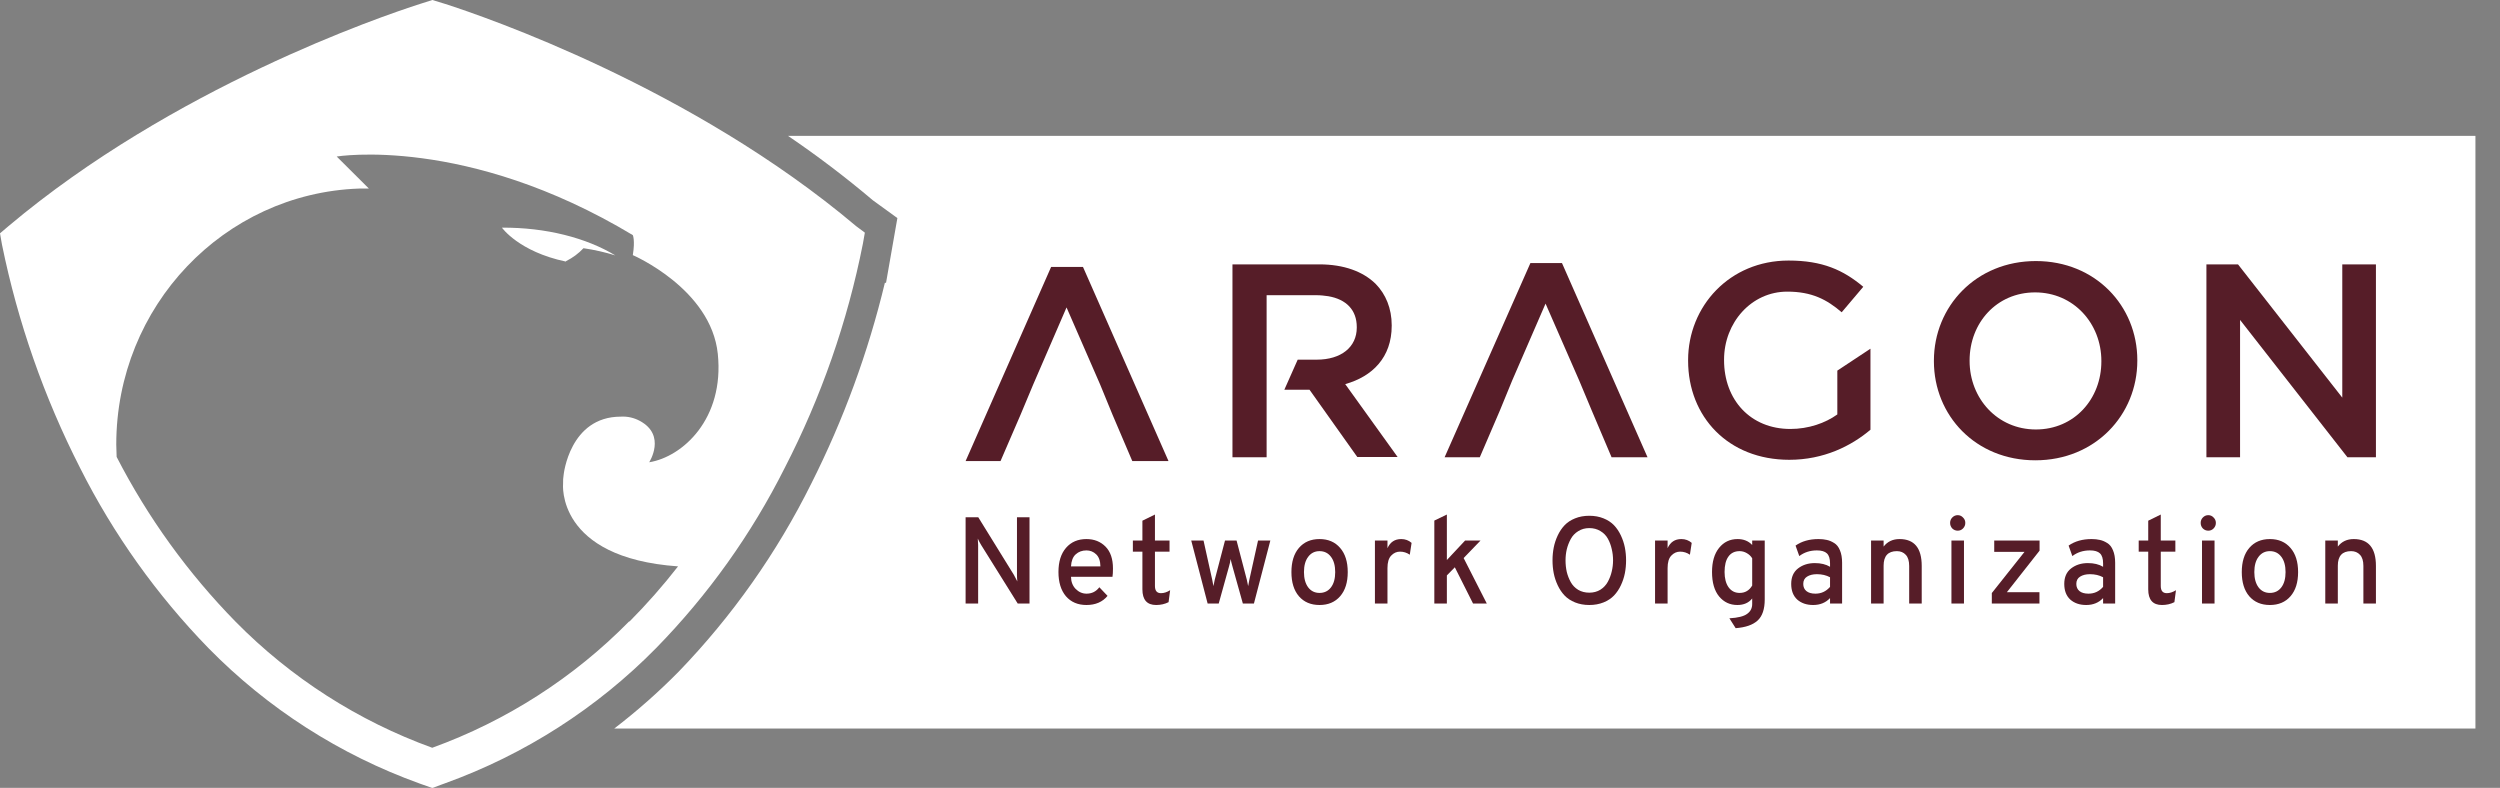 <svg xmlns="http://www.w3.org/2000/svg" width="403" height="127" viewBox="0 0 403 127" fill="none">
<rect x="0" y="0" width="403" height="127" fill="#808080" stroke="none"/>
<g clip-path="url(#clip0)">
<path d="M127.022 21.897C131.763 25.115 136.331 28.584 140.708 32.289L144.657 35.153L142.83 45.585H142.643C139.952 56.791 135.976 67.644 130.794 77.925C125.247 89.102 118.019 99.35 109.368 108.306C106.127 111.588 102.667 114.642 99.01 117.445H399.04V21.897H127.022Z" fill="#fff"/>
<path d="M91.289 42.071C92.328 41.553 93.266 40.856 94.059 40.011C95.8 40.267 97.519 40.657 99.2 41.175C94.489 38.329 88.009 36.657 80.908 36.697C80.908 36.697 83.638 40.568 91.199 42.161L91.289 42.071Z" fill="#fff"/>
<path d="M138.014 36.458C111.521 14.103 78.178 2.697 71.777 0.637L69.697 0L67.697 0.637C61.276 2.697 27.893 14.123 1.35 36.468L0 37.612L0.32 39.434C2.871 51.943 7.106 64.052 12.911 75.434C18.289 86.119 25.277 95.923 33.633 104.506C43.175 114.226 54.798 121.677 67.637 126.303L69.707 127.03L71.067 126.512L71.777 126.254C84.611 121.618 96.232 114.168 105.781 104.456C114.151 95.897 121.141 86.1 126.503 75.414C132.373 64.021 136.611 51.867 139.094 39.304L139.414 37.503L138.014 36.458ZM101.43 100.157C92.511 109.23 81.66 116.196 69.677 120.541C57.73 116.213 46.907 109.279 38.004 100.246C30.301 92.389 23.828 83.424 18.802 73.652C18.802 72.995 18.742 72.338 18.742 71.661C18.742 49.337 36.114 31.173 57.866 30.396C58.386 30.396 58.946 30.396 59.466 30.396L54.275 25.231C54.275 25.231 75.157 21.767 102.01 37.901C102.01 37.901 102.4 38.717 102.01 41.126C102.01 41.126 114.631 46.55 115.711 57.05C116.792 67.551 110.011 73.652 104.65 74.518C104.65 74.518 107.461 70.168 103.14 67.849C102.202 67.337 101.138 67.099 100.07 67.163C91.809 67.163 90.859 76.538 90.859 76.538C90.784 77.009 90.754 77.486 90.769 77.962C90.769 77.962 89.569 89.905 109.301 91.299C106.873 94.419 104.258 97.39 101.47 100.197L101.43 100.157Z" fill="#fff"/>
<path d="M165.958 97.287H164.053L158.162 87.851C157.981 87.559 157.799 87.215 157.618 86.818C157.657 87.453 157.676 87.798 157.676 87.851V97.287H155.655V83.381H157.696L163.431 92.659C163.573 92.897 163.761 93.254 163.994 93.731C163.955 93.334 163.936 92.983 163.936 92.678V83.381H165.958V97.287Z" fill="#561D28"/>
<path d="M175.133 97.526C173.746 97.526 172.644 97.056 171.828 96.115C171.024 95.162 170.623 93.857 170.623 92.201C170.623 90.546 171.031 89.248 171.847 88.308C172.664 87.367 173.759 86.897 175.133 86.897C176.377 86.897 177.401 87.301 178.204 88.109C179.008 88.917 179.41 90.096 179.41 91.645C179.41 92.215 179.384 92.659 179.332 92.976H172.644C172.657 93.784 172.91 94.44 173.403 94.943C173.908 95.446 174.491 95.698 175.152 95.698C176.008 95.698 176.694 95.354 177.213 94.665L178.535 96.056C177.731 97.036 176.597 97.526 175.133 97.526ZM172.644 91.308H177.388C177.375 90.433 177.148 89.784 176.707 89.361C176.267 88.937 175.742 88.725 175.133 88.725C174.446 88.725 173.869 88.937 173.403 89.361C172.949 89.771 172.696 90.42 172.644 91.308Z" fill="#561D28"/>
<path d="M186.371 97.526C184.894 97.526 184.155 96.685 184.155 95.003V88.924H182.619V87.136H184.155V83.937L186.177 82.944V87.136H188.529V88.924H186.177V94.466C186.177 95.234 186.501 95.619 187.149 95.619C187.628 95.619 188.121 95.46 188.626 95.142L188.374 97.069C187.777 97.374 187.11 97.526 186.371 97.526Z" fill="#561D28"/>
<path d="M194.67 97.287L192.027 87.136H194.009L195.409 93.453C195.5 93.85 195.565 94.195 195.604 94.486C195.642 94.234 195.714 93.89 195.817 93.453L197.47 87.136H199.336L200.988 93.453C201.092 93.89 201.163 94.234 201.202 94.486C201.241 94.195 201.306 93.85 201.397 93.453L202.796 87.136H204.779L202.135 97.287H200.347L198.695 91.387C198.539 90.844 198.435 90.42 198.383 90.115C198.319 90.539 198.221 90.97 198.092 91.407L196.459 97.287H194.67Z" fill="#561D28"/>
<path d="M216.032 96.115C215.215 97.056 214.107 97.526 212.707 97.526C211.308 97.526 210.2 97.056 209.383 96.115C208.58 95.175 208.178 93.877 208.178 92.221C208.178 90.566 208.58 89.268 209.383 88.328C210.2 87.374 211.308 86.897 212.707 86.897C214.107 86.897 215.215 87.374 216.032 88.328C216.848 89.268 217.256 90.566 217.256 92.221C217.256 93.877 216.848 95.175 216.032 96.115ZM212.707 95.579C213.485 95.579 214.101 95.281 214.554 94.685C215.008 94.089 215.235 93.268 215.235 92.221C215.235 91.175 215.008 90.354 214.554 89.758C214.101 89.149 213.485 88.844 212.707 88.844C211.943 88.844 211.334 89.149 210.88 89.758C210.426 90.354 210.2 91.175 210.2 92.221C210.2 93.254 210.426 94.076 210.88 94.685C211.334 95.281 211.943 95.579 212.707 95.579Z" fill="#561D28"/>
<path d="M221.638 97.287V87.136H223.66V88.367C224.1 87.387 224.839 86.897 225.876 86.897C226.524 86.897 227.081 87.103 227.548 87.513L227.256 89.42C226.777 89.089 226.252 88.924 225.681 88.924C225.137 88.924 224.664 89.135 224.262 89.559C223.86 89.97 223.66 90.645 223.66 91.586V97.287H221.638Z" fill="#561D28"/>
<path d="M239.67 97.287H237.454L234.518 91.447L233.235 92.758V97.287H231.214V83.917L233.235 82.944V90.275L236.171 87.136H238.659L235.938 89.957L239.67 97.287Z" fill="#561D28"/>
<path d="M258.489 97.109C257.802 97.387 257.037 97.526 256.195 97.526C255.353 97.526 254.588 97.387 253.901 97.109C253.214 96.83 252.65 96.46 252.21 95.996C251.769 95.532 251.4 94.983 251.102 94.347C250.804 93.711 250.59 93.062 250.46 92.4C250.331 91.738 250.266 91.049 250.266 90.334C250.266 89.619 250.331 88.93 250.46 88.268C250.59 87.606 250.804 86.957 251.102 86.321C251.4 85.685 251.769 85.136 252.21 84.672C252.65 84.209 253.214 83.838 253.901 83.56C254.588 83.281 255.353 83.142 256.195 83.142C257.037 83.142 257.802 83.281 258.489 83.56C259.176 83.838 259.74 84.209 260.18 84.672C260.621 85.136 260.99 85.685 261.288 86.321C261.586 86.957 261.8 87.606 261.93 88.268C262.059 88.93 262.124 89.619 262.124 90.334C262.124 91.049 262.059 91.738 261.93 92.4C261.8 93.062 261.586 93.711 261.288 94.347C260.99 94.983 260.621 95.532 260.18 95.996C259.74 96.46 259.176 96.83 258.489 97.109ZM254.406 95.082C254.925 95.387 255.521 95.539 256.195 95.539C256.869 95.539 257.465 95.38 257.983 95.062C258.502 94.731 258.904 94.301 259.189 93.771C259.474 93.241 259.681 92.692 259.811 92.122C259.953 91.539 260.025 90.943 260.025 90.334C260.025 89.698 259.953 89.089 259.811 88.506C259.681 87.91 259.474 87.354 259.189 86.838C258.904 86.321 258.502 85.91 257.983 85.606C257.465 85.288 256.869 85.129 256.195 85.129C255.521 85.129 254.925 85.295 254.406 85.626C253.888 85.944 253.486 86.367 253.201 86.897C252.916 87.427 252.702 87.983 252.56 88.566C252.43 89.135 252.365 89.725 252.365 90.334C252.365 90.97 252.43 91.586 252.56 92.182C252.702 92.764 252.916 93.314 253.201 93.831C253.486 94.347 253.888 94.764 254.406 95.082Z" fill="#561D28"/>
<path d="M266.794 97.287V87.136H268.816V88.367C269.257 87.387 269.996 86.897 271.032 86.897C271.68 86.897 272.238 87.103 272.704 87.513L272.413 89.42C271.933 89.089 271.408 88.924 270.838 88.924C270.294 88.924 269.821 89.135 269.419 89.559C269.017 89.97 268.816 90.645 268.816 91.586V97.287H266.794Z" fill="#561D28"/>
<path d="M279.789 101.261L278.778 99.671C280.152 99.592 281.105 99.353 281.636 98.956C282.18 98.572 282.453 98.042 282.453 97.367V96.473C281.895 97.175 281.098 97.526 280.061 97.526C278.869 97.526 277.891 97.069 277.126 96.155C276.361 95.228 275.979 93.91 275.979 92.201C275.979 90.559 276.355 89.268 277.107 88.328C277.871 87.374 278.869 86.897 280.1 86.897C281.072 86.897 281.856 87.215 282.453 87.851V87.136H284.474V96.632C284.474 98.195 284.092 99.327 283.327 100.029C282.563 100.731 281.383 101.141 279.789 101.261ZM280.431 95.579C281.312 95.579 281.986 95.181 282.453 94.387V89.996C282.245 89.652 281.954 89.374 281.578 89.162C281.215 88.95 280.833 88.844 280.431 88.844C279.64 88.844 279.038 89.135 278.623 89.718C278.208 90.288 278.001 91.115 278.001 92.201C278.001 93.235 278.215 94.056 278.642 94.665C279.083 95.274 279.679 95.579 280.431 95.579Z" fill="#561D28"/>
<path d="M295.002 97.287V96.413C294.302 97.155 293.395 97.526 292.28 97.526C291.23 97.526 290.375 97.234 289.714 96.652C289.066 96.056 288.742 95.215 288.742 94.129C288.742 93.029 289.111 92.195 289.85 91.625C290.589 91.056 291.49 90.771 292.552 90.771C293.524 90.771 294.341 90.97 295.002 91.367V90.811C295.002 90.056 294.833 89.52 294.496 89.202C294.159 88.884 293.621 88.725 292.883 88.725C291.794 88.725 290.848 89.029 290.044 89.639L289.442 87.95C290.44 87.248 291.677 86.897 293.155 86.897C293.647 86.897 294.088 86.944 294.477 87.036C294.866 87.116 295.261 87.281 295.663 87.533C296.064 87.771 296.375 88.162 296.596 88.705C296.829 89.248 296.946 89.917 296.946 90.712V97.287H295.002ZM292.649 95.698C293.583 95.698 294.367 95.334 295.002 94.605V93.056C294.393 92.725 293.686 92.559 292.883 92.559C292.235 92.559 291.703 92.692 291.289 92.957C290.887 93.208 290.686 93.599 290.686 94.129C290.686 94.619 290.854 95.003 291.191 95.281C291.528 95.559 292.014 95.698 292.649 95.698Z" fill="#561D28"/>
<path d="M307.759 97.287V91.228C307.759 90.42 307.577 89.824 307.214 89.44C306.852 89.043 306.372 88.844 305.776 88.844C304.35 88.844 303.638 89.626 303.638 91.188V97.287H301.616V87.136H303.638V88.109C304.26 87.301 305.115 86.897 306.204 86.897C308.588 86.897 309.781 88.341 309.781 91.228V97.287H307.759Z" fill="#561D28"/>
<path d="M316.437 85.189C316.204 85.427 315.919 85.546 315.582 85.546C315.245 85.546 314.954 85.427 314.707 85.189C314.474 84.937 314.357 84.639 314.357 84.295C314.357 83.95 314.474 83.659 314.707 83.421C314.954 83.169 315.245 83.043 315.582 83.043C315.919 83.043 316.204 83.169 316.437 83.421C316.684 83.659 316.807 83.95 316.807 84.295C316.807 84.639 316.684 84.937 316.437 85.189ZM314.571 97.287V87.136H316.593V97.287H314.571Z" fill="#561D28"/>
<path d="M321.081 97.287V95.599L326.349 88.963H321.47V87.136H328.779V88.765L323.511 95.46H328.76V97.287H321.081Z" fill="#561D28"/>
<path d="M339.019 97.287V96.413C338.319 97.155 337.412 97.526 336.298 97.526C335.248 97.526 334.392 97.234 333.731 96.652C333.083 96.056 332.759 95.215 332.759 94.129C332.759 93.029 333.129 92.195 333.868 91.625C334.606 91.056 335.507 90.771 336.57 90.771C337.542 90.771 338.358 90.97 339.019 91.367V90.811C339.019 90.056 338.851 89.52 338.514 89.202C338.177 88.884 337.639 88.725 336.9 88.725C335.812 88.725 334.865 89.029 334.062 89.639L333.459 87.95C334.457 87.248 335.695 86.897 337.172 86.897C337.665 86.897 338.105 86.944 338.494 87.036C338.883 87.116 339.278 87.281 339.68 87.533C340.082 87.771 340.393 88.162 340.613 88.705C340.847 89.248 340.963 89.917 340.963 90.712V97.287H339.019ZM336.667 95.698C337.6 95.698 338.384 95.334 339.019 94.605V93.056C338.41 92.725 337.704 92.559 336.9 92.559C336.252 92.559 335.721 92.692 335.306 92.957C334.904 93.208 334.703 93.599 334.703 94.129C334.703 94.619 334.872 95.003 335.209 95.281C335.546 95.559 336.032 95.698 336.667 95.698Z" fill="#561D28"/>
<path d="M348.51 97.526C347.033 97.526 346.294 96.685 346.294 95.003V88.924H344.758V87.136H346.294V83.937L348.316 82.944V87.136H350.668V88.924H348.316V94.466C348.316 95.234 348.64 95.619 349.288 95.619C349.767 95.619 350.26 95.46 350.765 95.142L350.513 97.069C349.917 97.374 349.249 97.526 348.51 97.526Z" fill="#561D28"/>
<path d="M356.829 85.189C356.596 85.427 356.31 85.546 355.974 85.546C355.637 85.546 355.345 85.427 355.099 85.189C354.865 84.937 354.749 84.639 354.749 84.295C354.749 83.95 354.865 83.659 355.099 83.421C355.345 83.169 355.637 83.043 355.974 83.043C356.31 83.043 356.596 83.169 356.829 83.421C357.075 83.659 357.198 83.95 357.198 84.295C357.198 84.639 357.075 84.937 356.829 85.189ZM354.963 97.287V87.136H356.984V97.287H354.963Z" fill="#561D28"/>
<path d="M369.229 96.115C368.412 97.056 367.304 97.526 365.905 97.526C364.505 97.526 363.397 97.056 362.58 96.115C361.777 95.175 361.375 93.877 361.375 92.221C361.375 90.566 361.777 89.268 362.58 88.328C363.397 87.374 364.505 86.897 365.905 86.897C367.304 86.897 368.412 87.374 369.229 88.328C370.045 89.268 370.454 90.566 370.454 92.221C370.454 93.877 370.045 95.175 369.229 96.115ZM365.905 95.579C366.682 95.579 367.298 95.281 367.752 94.685C368.205 94.089 368.432 93.268 368.432 92.221C368.432 91.175 368.205 90.354 367.752 89.758C367.298 89.149 366.682 88.844 365.905 88.844C365.14 88.844 364.531 89.149 364.077 89.758C363.624 90.354 363.397 91.175 363.397 92.221C363.397 93.254 363.624 94.076 364.077 94.685C364.531 95.281 365.14 95.579 365.905 95.579Z" fill="#561D28"/>
<path d="M380.978 97.287V91.228C380.978 90.42 380.797 89.824 380.434 89.44C380.071 89.043 379.592 88.844 378.995 88.844C377.57 88.844 376.857 89.626 376.857 91.188V97.287H374.835V87.136H376.857V88.109C377.479 87.301 378.334 86.897 379.423 86.897C381.808 86.897 383 88.341 383 91.228V97.287H380.978Z" fill="#561D28"/>
<path d="M272.122 58.142V58.059C272.122 49.352 278.829 42 288.311 42C293.776 42 297.13 43.52 300.359 46.23L296.881 50.338C294.48 48.284 292.078 47.011 288.104 47.011C282.307 47.011 277.918 52.022 277.918 57.977V58.059C277.918 64.467 282.183 69.149 288.601 69.149C291.54 69.149 294.231 68.204 296.177 66.808V60.975V59.743L301.518 56.211V69.272C298.413 71.901 293.983 74.119 288.435 74.119C278.581 74.119 272.122 67.177 272.122 58.142Z" fill="#561D28"/>
<path d="M169.442 43.027L155.655 74.324H161.285L164.515 66.849L166.544 62.002L171.926 49.557L177.35 62.002L179.337 66.849L182.525 74.324H188.363L174.576 43.027H169.442Z" fill="#561D28"/>
<path d="M246.7 42.411L232.872 73.708H238.544L241.773 66.192L243.761 61.345L249.143 48.941L254.567 61.345L256.596 66.192L259.784 73.708H265.58L251.793 42.411H246.7Z" fill="#561D28"/>
<path d="M328.182 42.082C318.535 42.082 311.745 49.393 311.745 58.142V58.224C311.745 66.972 318.452 74.201 328.099 74.201C337.746 74.201 344.536 66.89 344.536 58.142V58.059C344.536 49.311 337.788 42.082 328.182 42.082ZM338.74 58.265C338.74 64.302 334.393 69.231 328.182 69.231C321.972 69.231 317.5 64.22 317.5 58.182V58.1C317.5 52.063 321.847 47.134 328.058 47.134C334.268 47.134 338.74 52.145 338.74 58.182V58.265Z" fill="#561D28"/>
<path d="M377.576 42.616V64.097L360.766 42.616H355.674V73.708H361.098V51.57L378.404 73.708H383V42.616H377.576Z" fill="#561D28"/>
<path d="M216.849 61.92C221.237 60.688 224.343 57.608 224.343 52.514V52.432C224.343 49.722 223.39 47.422 221.734 45.738C219.705 43.766 216.642 42.616 212.667 42.616H198.673V73.708H202.647H204.179V70.258V62.865V61.92V47.586H212.211C212.915 47.586 213.536 47.668 214.116 47.75C217.014 48.243 218.712 49.968 218.712 52.72V52.802C218.712 55.965 216.186 57.977 212.253 57.977H209.189L207.036 62.824H207.45H211.094L218.795 73.667H225.295L216.849 61.92Z" fill="#561D28"/>
</g>
<defs>
<clipPath id="clip0">
<rect width="403" height="127" fill="white"/>
</clipPath>
</defs>
</svg>
